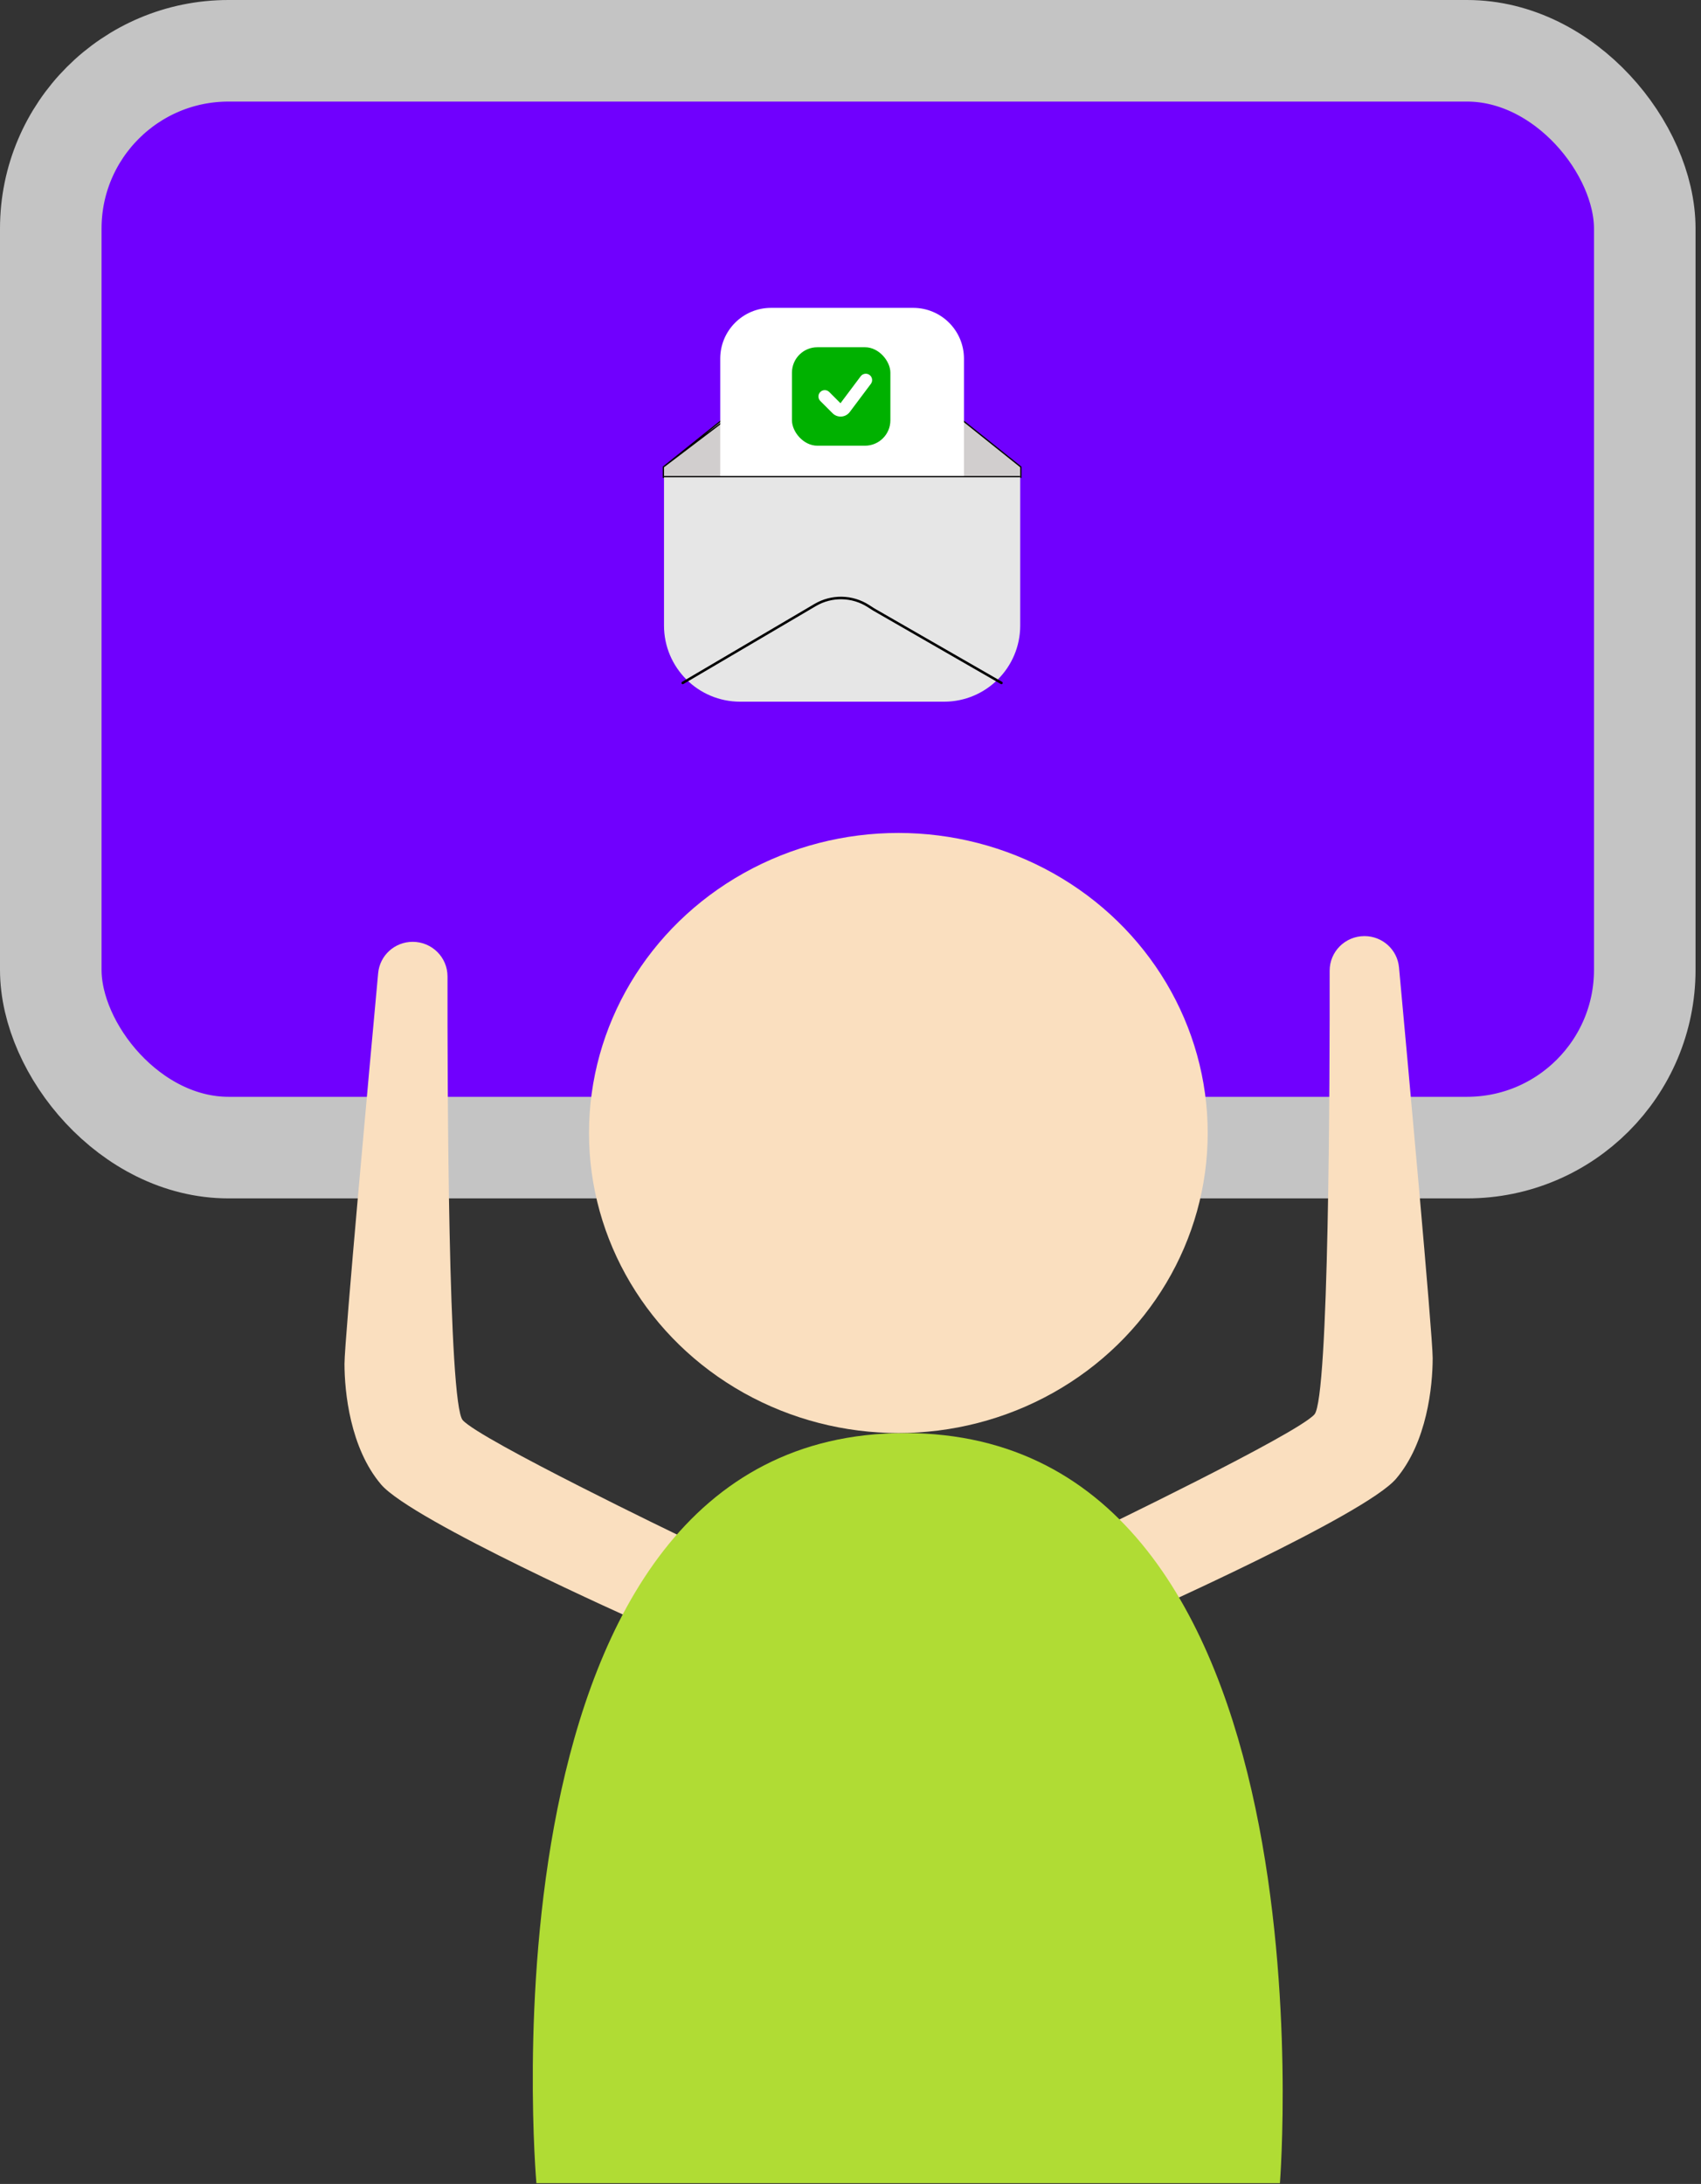 <svg width="67" height="86" viewBox="0 0 67 86" fill="none" xmlns="http://www.w3.org/2000/svg">
<rect x="0" y="0" width="67" height="86" fill="#333333" stroke="none"/>
<rect x="2" y="2" width="62.785" height="43.19" rx="7" fill="#7000FE" stroke="#C4C4C4" stroke-width="4"/>
<path d="M26.129 18.388L26.138 18.381L32.987 12.902C32.987 12.902 32.987 12.902 32.987 12.902C33.093 12.816 33.245 12.815 33.351 12.9L26.129 18.388ZM26.129 18.388V18.4V18.769V18.794H26.154H40.185H40.21V18.769V18.4V18.388L40.2 18.381L33.351 12.9L26.129 18.388Z" fill="#D1CECE" stroke="black" stroke-width="0.05"/>
<path d="M37.969 18.985V14.123C37.969 13.018 37.074 12.123 35.969 12.123H30.369C29.265 12.123 28.369 13.018 28.369 14.123V18.985C28.369 20.089 29.265 20.985 30.369 20.985H35.969C37.074 20.985 37.969 20.089 37.969 18.985Z" fill="white"/>
<path d="M26.154 18.769H40.185V24.631C40.185 26.288 38.841 27.631 37.185 27.631H29.154C27.497 27.631 26.154 26.288 26.154 24.631V18.769Z" fill="#E6E6E6"/>
<rect x="31.194" y="13.674" width="3.877" height="3.877" rx="1" fill="#00B100"/>
<path d="M32.663 15.436C32.566 15.338 32.407 15.338 32.31 15.436C32.212 15.533 32.212 15.691 32.31 15.789L32.663 15.436ZM34.302 15.116C34.385 15.006 34.362 14.849 34.252 14.766C34.141 14.683 33.985 14.706 33.902 14.816L34.302 15.116ZM32.31 15.789L32.793 16.272L33.146 15.919L32.663 15.436L32.31 15.789ZM33.471 16.224L34.302 15.116L33.902 14.816L33.071 15.924L33.471 16.224ZM32.793 16.272C32.986 16.466 33.306 16.443 33.471 16.224L33.071 15.924C33.089 15.9 33.125 15.897 33.146 15.919L32.793 16.272Z" fill="white"/>
<path d="M34.415 24L34.388 24.042L34.39 24.043L34.415 24ZM39.421 26.936C39.445 26.949 39.476 26.941 39.489 26.917C39.503 26.893 39.495 26.863 39.471 26.849L39.421 26.936ZM26.867 26.849C26.843 26.863 26.835 26.894 26.849 26.918C26.863 26.942 26.894 26.949 26.918 26.935L26.867 26.849ZM34.39 24.043L39.421 26.936L39.471 26.849L34.44 23.957L34.39 24.043ZM34.442 23.958L34.231 23.823L34.177 23.907L34.388 24.042L34.442 23.958ZM32.084 23.78L26.867 26.849L26.918 26.935L32.135 23.867L32.084 23.78ZM34.231 23.823C33.581 23.405 32.75 23.389 32.084 23.78L32.135 23.867C32.769 23.494 33.558 23.509 34.177 23.907L34.231 23.823Z" fill="black"/>
<path d="M26.154 18.769H40.185" stroke="black" stroke-width="0.05"/>
<path d="M44.859 63.624C44.859 63.624 53.772 59.662 54.991 58.228C56.209 56.794 56.431 54.585 56.431 53.477C56.431 52.561 55.445 41.789 55.105 38.095C55.04 37.392 54.45 36.862 53.744 36.862C52.986 36.862 52.372 37.47 52.373 38.228C52.379 42.452 52.347 55.052 51.774 55.697C51.084 56.473 43.098 60.317 43.098 60.317L44.859 63.624Z" fill="#FADFBF"/>
<path d="M25.141 63.85C25.141 63.85 16.228 59.888 15.009 58.454C13.791 57.02 13.569 54.811 13.569 53.703C13.569 52.787 14.555 42.015 14.895 38.321C14.96 37.618 15.55 37.087 16.256 37.087C17.014 37.088 17.628 37.696 17.627 38.454C17.621 42.678 17.653 55.278 18.226 55.923C18.916 56.699 26.902 60.543 26.902 60.543L25.141 63.85Z" fill="#FADFBF"/>
<path d="M21.128 85.969C21.128 85.969 18.514 56.431 35.641 56.431C52.767 56.431 50.414 85.969 50.414 85.969H43.421H34.911H28.019H21.128Z" fill="#B0DC34"/>
<ellipse cx="35.385" cy="44.615" rx="12.185" ry="11.815" fill="#FADFBF"/>
</svg>
